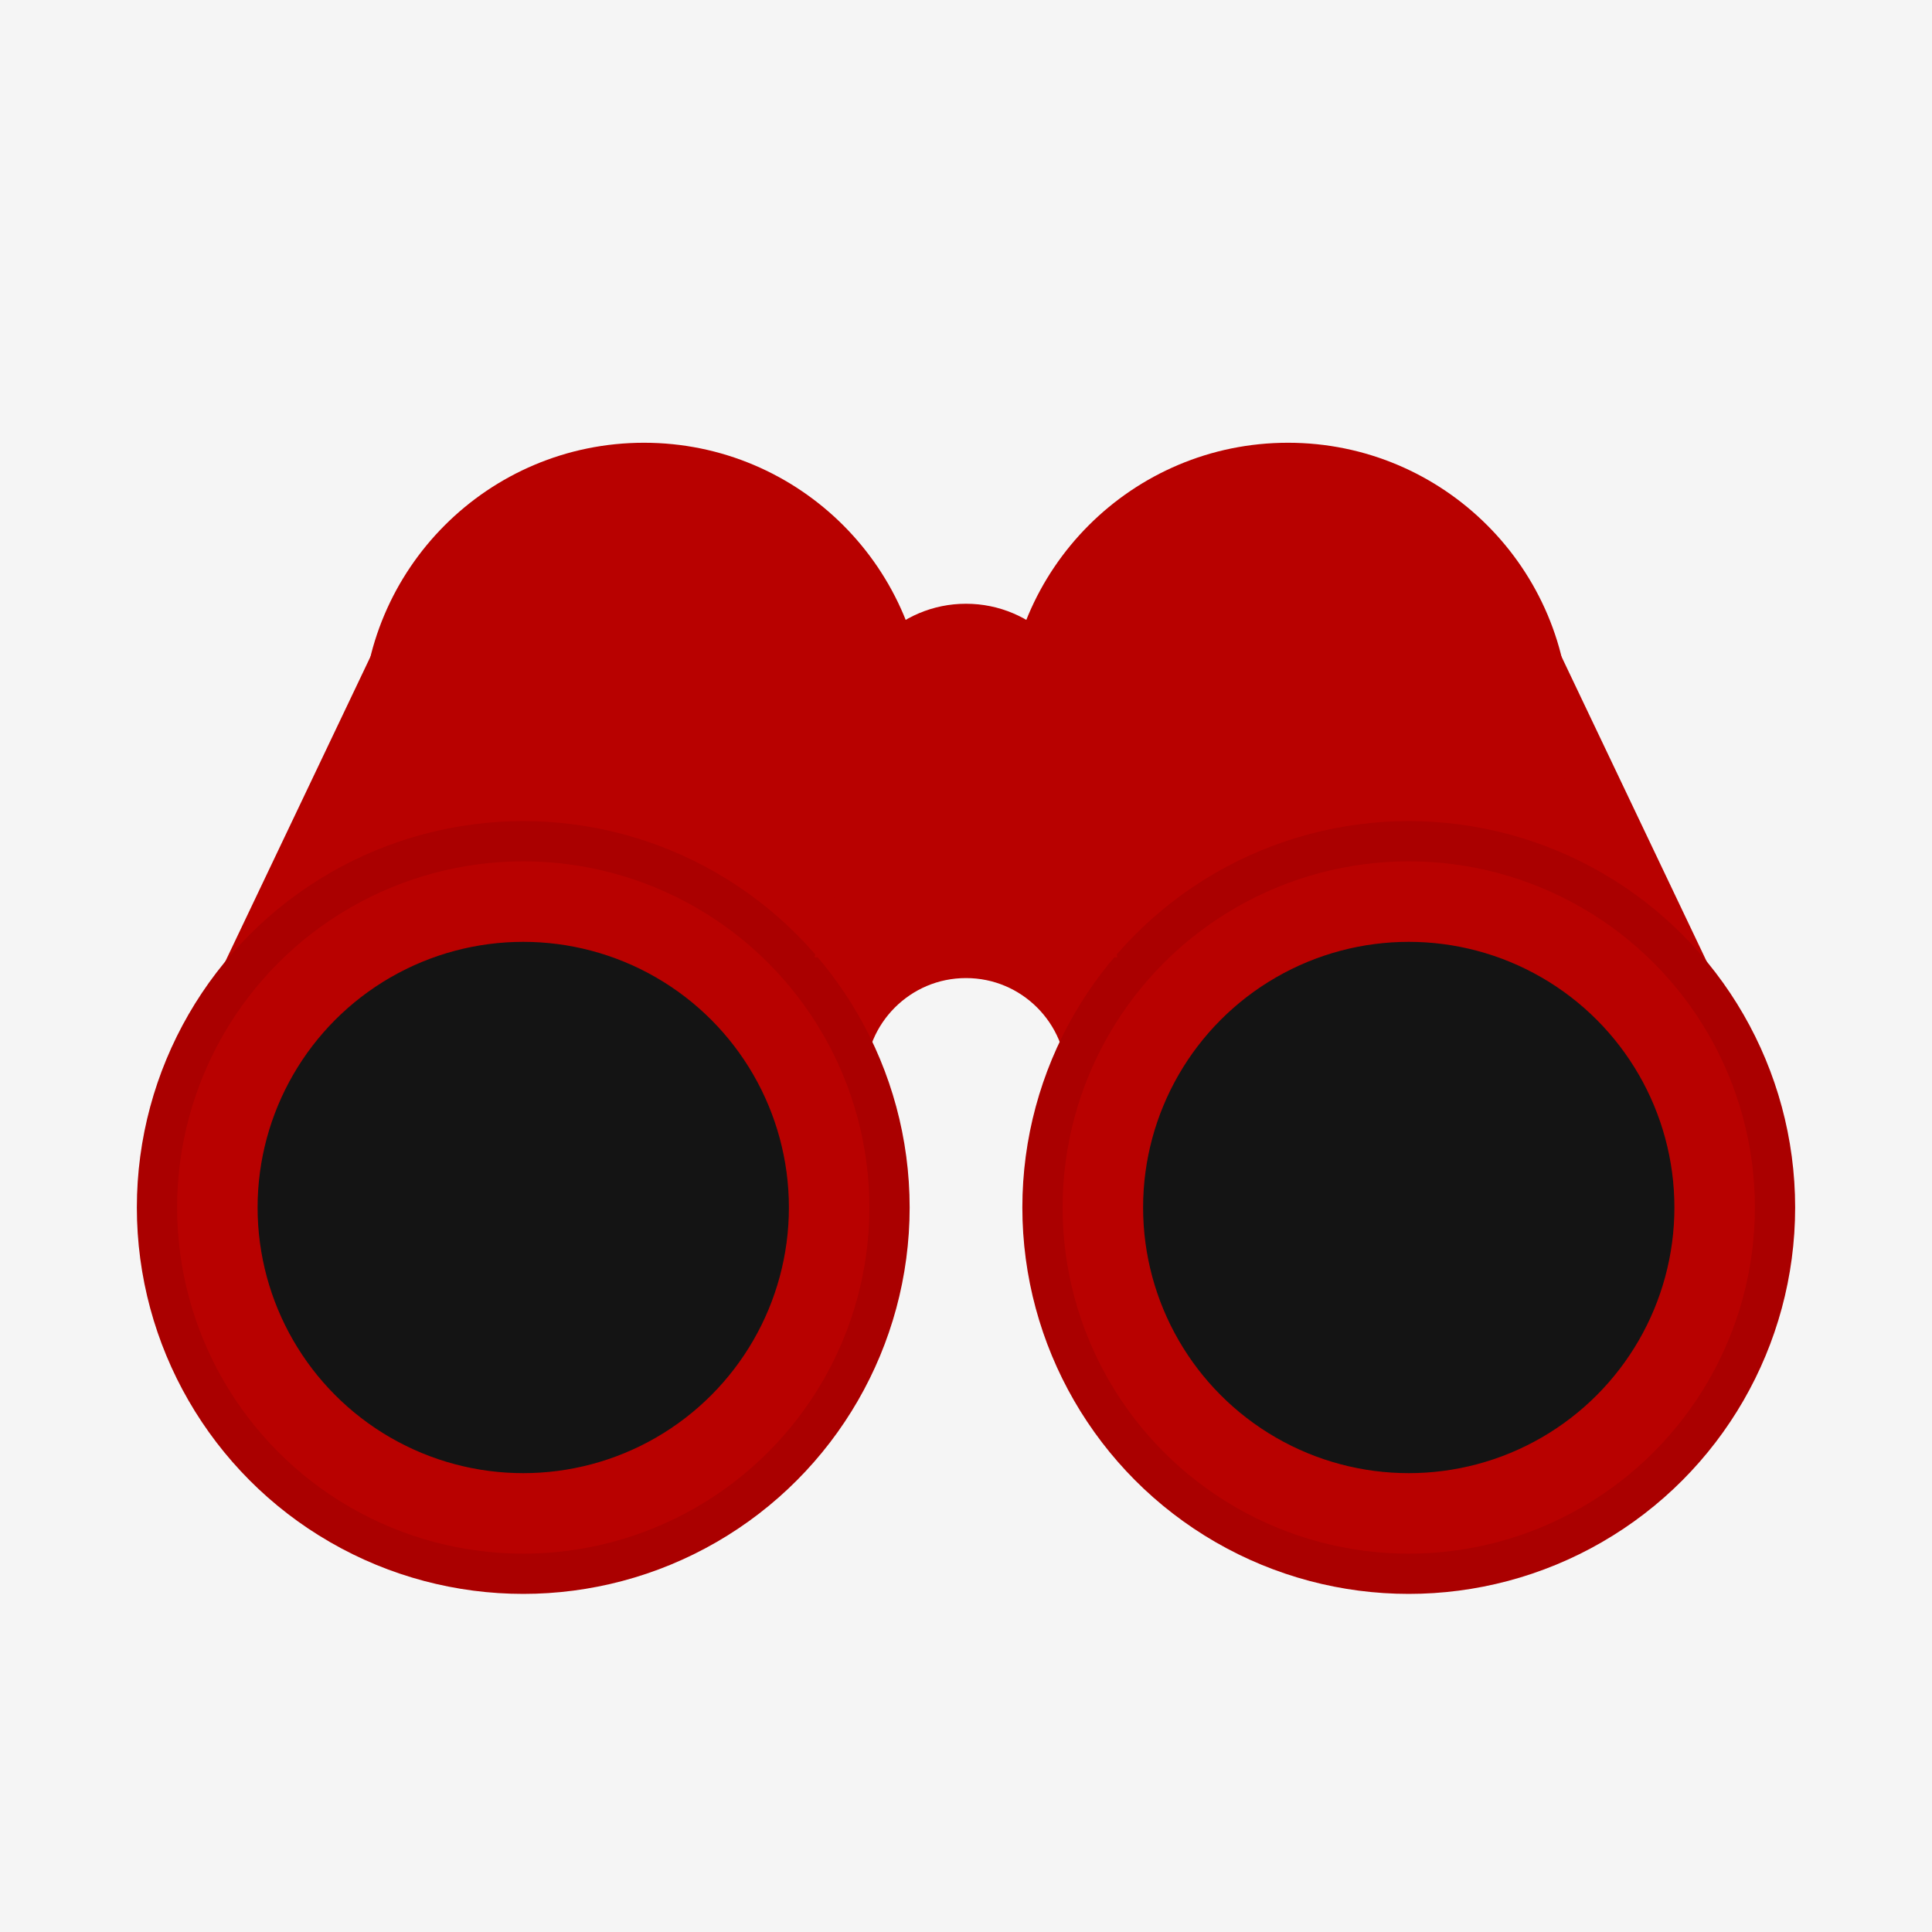 <svg xmlns="http://www.w3.org/2000/svg" width="24" height="24" viewbox="0 0 24 24">
    <rect x="0" y="0" width="24" height="24" fill="rgb(245, 245, 245)"></rect>

    <path d="M 4.605 8.151 L 1.892 13.848 L 22.108 13.848 L 19.395 8.151" fill="rgb(184, 1, 0)"></path>

    <circle cx="12" cy="9" r="1.5" fill="rgb(184, 1, 0)"></circle>
    <circle cx="12" cy="13.4" r="2" fill="rgb(245, 245, 245)" stroke="rgb(184, 1, 0)" stroke-width="1.5"></circle>
    <circle cx="12" cy="15.4" r="2" fill="rgb(245, 245, 245)"></circle>

    <circle cx="8" cy="9" r="3.5" fill="rgb(184, 1, 0)"></circle>
    <circle cx="6.5" cy="15" r="4.8" fill="rgb(170, 0, 0)"></circle>
    <circle cx="6.5" cy="15" r="3.8" fill="rgb(20, 20, 20)" stroke="rgb(184, 1, 0)" stroke-width="1"></circle>
    
    <circle cx="16" cy="9" r="3.5" fill="rgb(184, 1, 0)"></circle>
    <circle cx="17.5" cy="15" r="4.8" fill="rgb(170, 0, 0)"></circle>
    <circle cx="17.5" cy="15" r="3.8" fill="rgb(20, 20, 20)" stroke="rgb(184, 1, 0)" stroke-width="1"></circle>

    <path d="M 10.117 11.893 L 11.4 8 L 12.6 8 L 13.883 11.893" fill="rgb(184, 1, 0)"></path>
</svg>